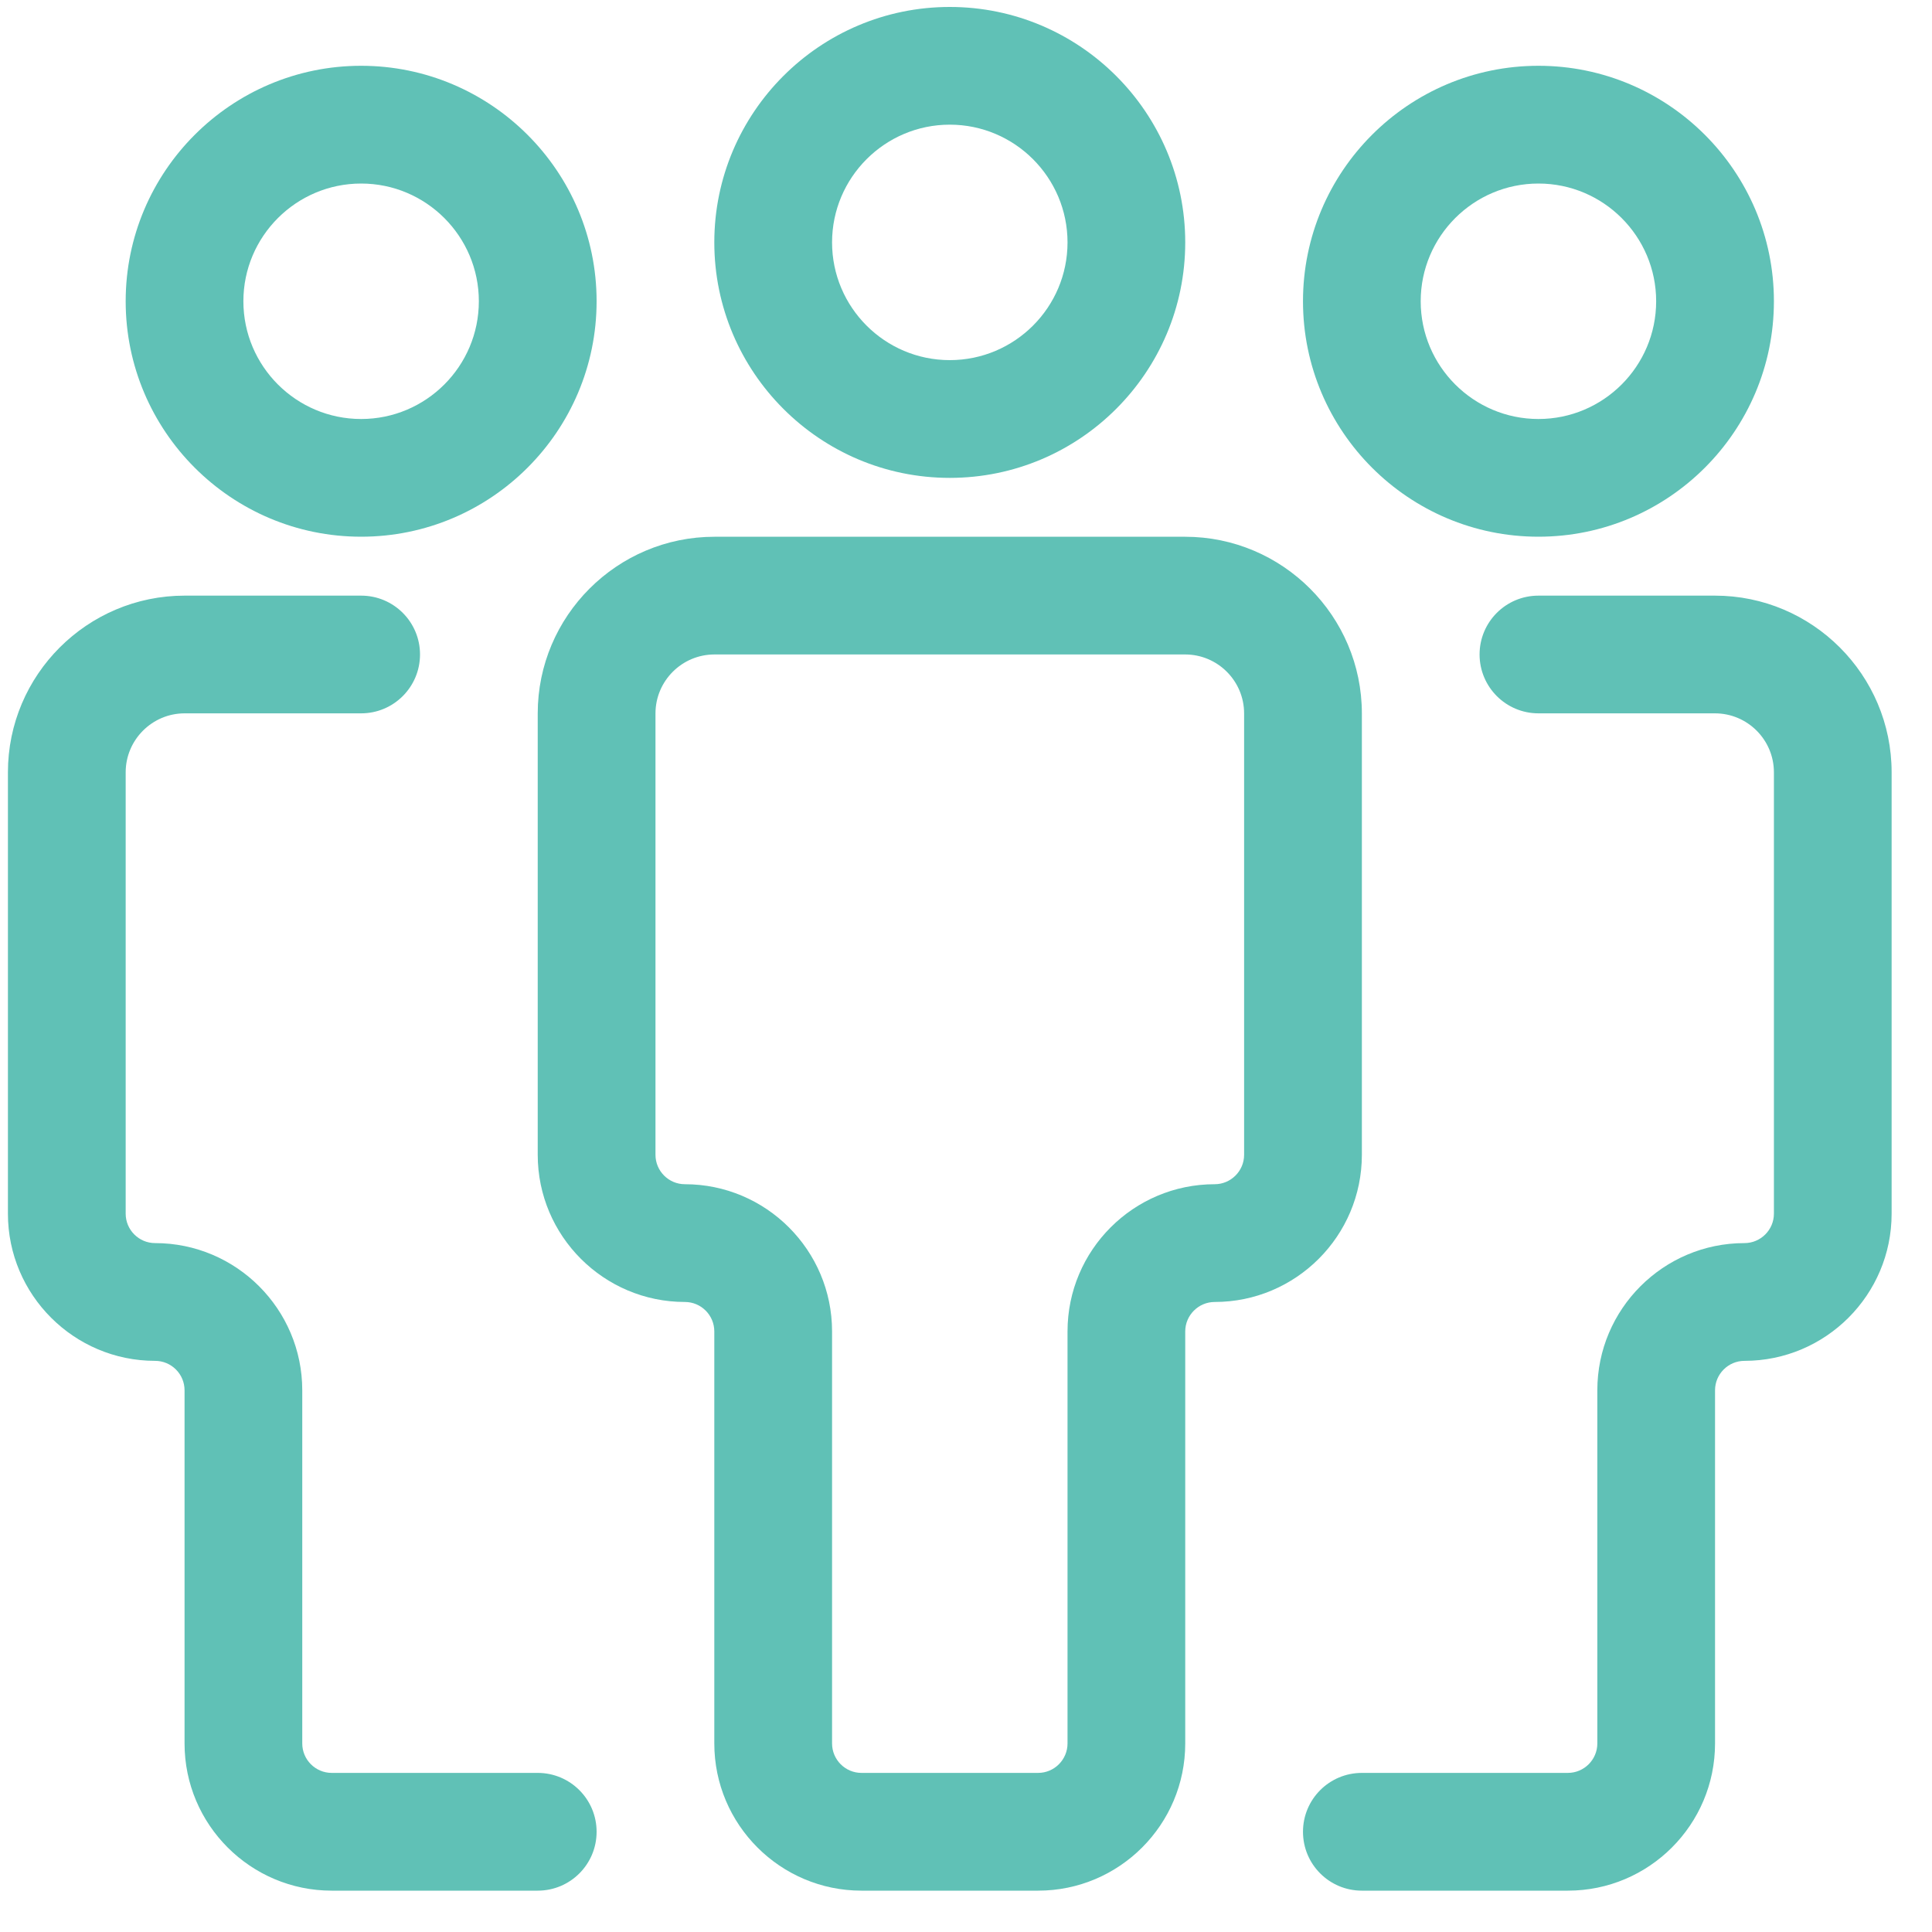 <svg width="40" height="40" viewBox="0 0 40 40" fill="none" xmlns="http://www.w3.org/2000/svg">
<path d="M21.493 39.144H17.836C16.157 39.144 14.789 37.778 14.789 36.097V27.566C14.789 27.23 14.516 26.956 14.18 26.956C12.501 26.956 11.133 25.59 11.133 23.909V14.771C11.133 12.755 12.775 11.113 14.792 11.113H24.537C26.554 11.113 28.196 12.755 28.196 14.771V23.909C28.196 25.59 26.829 26.956 25.149 26.956C24.814 26.956 24.539 27.23 24.539 27.566V36.097C24.539 37.778 23.173 39.144 21.493 39.144ZM14.792 13.55C14.119 13.55 13.571 14.098 13.571 14.771V23.909C13.571 24.244 13.844 24.518 14.18 24.518C15.859 24.518 17.227 25.884 17.227 27.565V36.096C17.227 36.432 17.5 36.706 17.836 36.706H21.493C21.828 36.706 22.102 36.432 22.102 36.096V27.565C22.102 25.884 23.468 24.518 25.149 24.518C25.484 24.518 25.758 24.244 25.758 23.909V14.771C25.758 14.098 25.211 13.55 24.537 13.55H14.792Z" fill="#60C1B6"/>
<path d="M19.664 9.894C16.976 9.894 14.789 7.707 14.789 5.019C14.789 2.33 16.976 0.144 19.664 0.144C22.353 0.144 24.539 2.33 24.539 5.019C24.539 7.707 22.353 9.894 19.664 9.894ZM19.664 2.581C18.32 2.581 17.227 3.675 17.227 5.019C17.227 6.363 18.32 7.456 19.664 7.456C21.009 7.456 22.102 6.363 22.102 5.019C22.102 3.675 21.009 2.581 19.664 2.581Z" fill="#60C1B6"/>
<path d="M32.461 39.144H28.196C27.522 39.144 26.977 38.599 26.977 37.925C26.977 37.251 27.522 36.706 28.196 36.706H32.461C32.796 36.706 33.071 36.432 33.071 36.097V28.784C33.071 27.104 34.437 25.737 36.117 25.737C36.453 25.737 36.727 25.463 36.727 25.128V15.99C36.727 15.317 36.18 14.769 35.506 14.769H31.852C31.178 14.769 30.633 14.223 30.633 13.55C30.633 12.877 31.178 12.332 31.852 12.332H35.506C37.523 12.332 39.164 13.973 39.164 15.99V25.128C39.164 26.809 37.798 28.175 36.117 28.175C35.782 28.175 35.508 28.449 35.508 28.784V36.097C35.508 37.778 34.142 39.144 32.461 39.144Z" fill="#60C1B6"/>
<path d="M11.133 39.144H6.868C5.188 39.144 3.821 37.778 3.821 36.097V28.784C3.821 28.449 3.548 28.175 3.211 28.175C1.532 28.175 0.164 26.809 0.164 25.128V15.99C0.164 13.973 1.806 12.332 3.823 12.332H7.477C8.15 12.332 8.696 12.877 8.696 13.55C8.696 14.223 8.15 14.769 7.477 14.769H3.823C3.15 14.769 2.602 15.318 2.602 15.99V25.128C2.602 25.463 2.875 25.737 3.211 25.737C4.891 25.737 6.258 27.104 6.258 28.784V36.097C6.258 36.432 6.531 36.706 6.868 36.706H11.133C11.806 36.706 12.352 37.251 12.352 37.925C12.352 38.599 11.806 39.144 11.133 39.144Z" fill="#60C1B6"/>
<path d="M31.852 11.112C29.163 11.112 26.977 8.926 26.977 6.237C26.977 3.549 29.163 1.362 31.852 1.362C34.541 1.362 36.727 3.549 36.727 6.237C36.727 8.926 34.541 11.112 31.852 11.112ZM31.852 3.8C30.508 3.8 29.414 4.893 29.414 6.237C29.414 7.582 30.508 8.675 31.852 8.675C33.196 8.675 34.289 7.582 34.289 6.237C34.289 4.893 33.196 3.8 31.852 3.8Z" fill="#60C1B6"/>
<path d="M7.477 11.112C4.788 11.112 2.602 8.926 2.602 6.237C2.602 3.549 4.788 1.362 7.477 1.362C10.165 1.362 12.352 3.549 12.352 6.237C12.352 8.926 10.165 11.112 7.477 11.112ZM7.477 3.8C6.133 3.8 5.039 4.893 5.039 6.237C5.039 7.582 6.133 8.675 7.477 8.675C8.821 8.675 9.914 7.582 9.914 6.237C9.914 4.893 8.821 3.8 7.477 3.8Z" fill="#60C1B6"/>
</svg>
